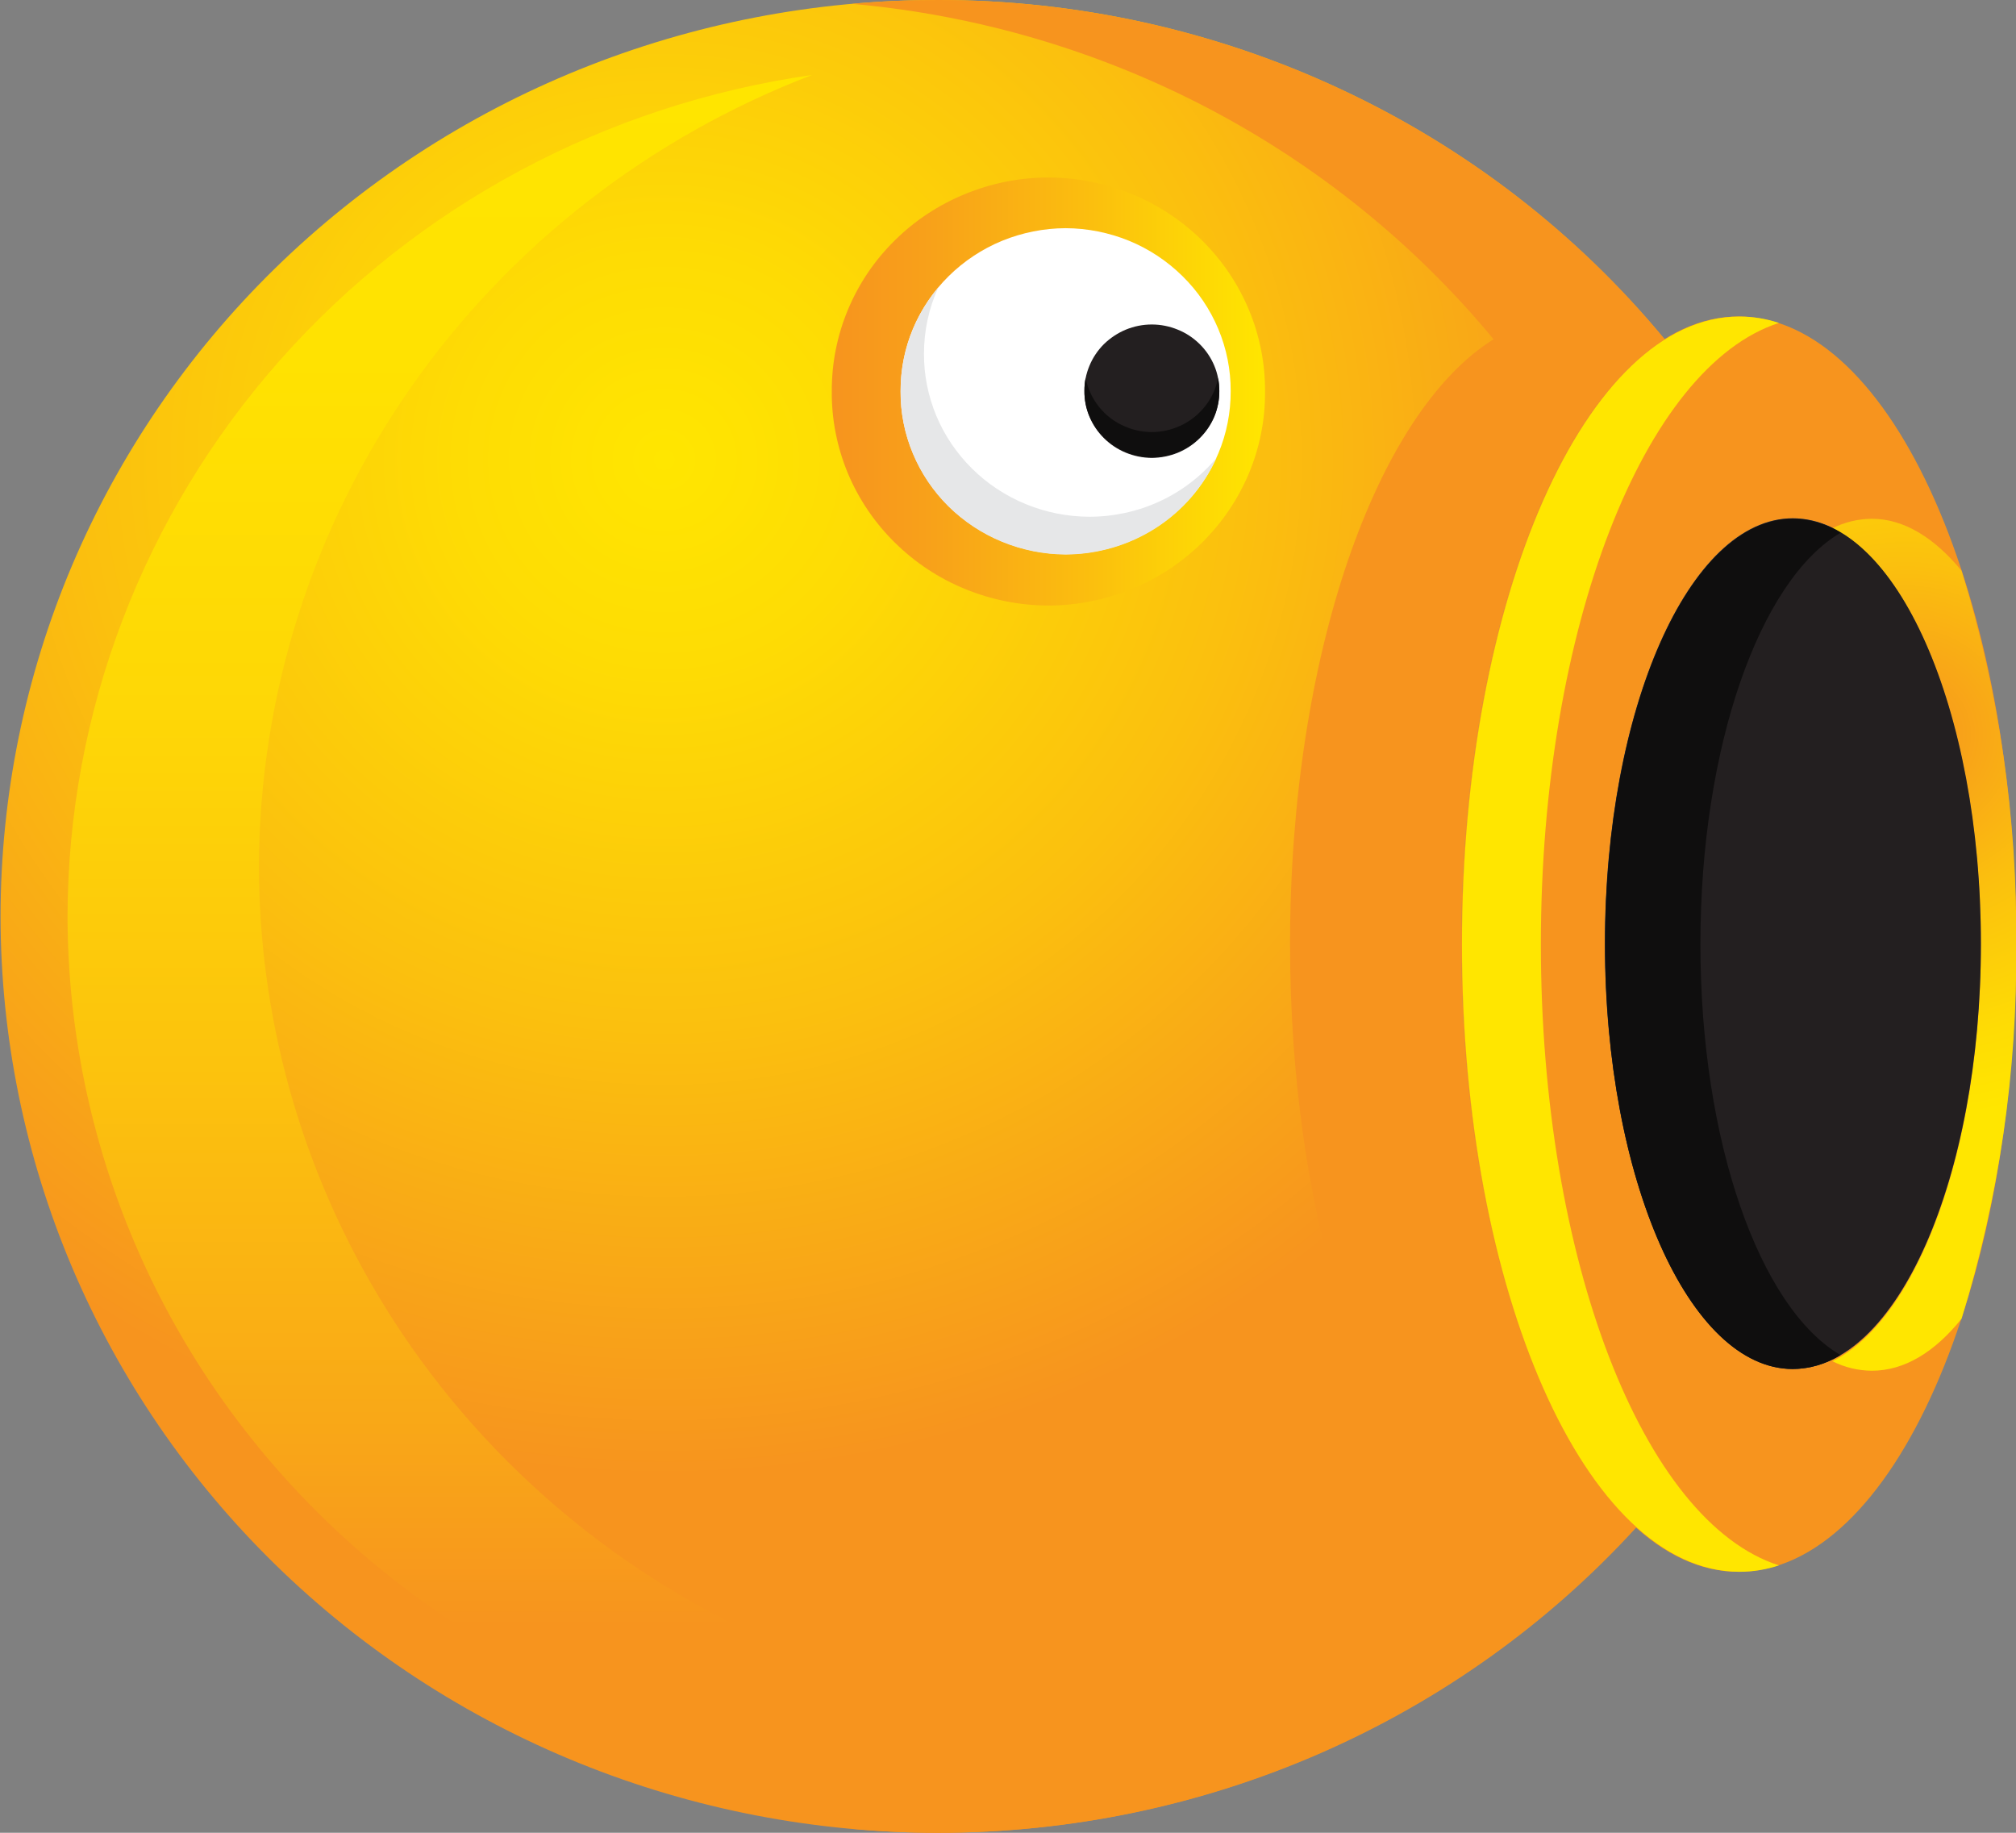 <svg width="22" height="20" viewBox="0 0 22 20" fill="none" xmlns="http://www.w3.org/2000/svg">
<rect x="0" y="0" width="22" height="20" fill="#808080" stroke="none"/>
<g clip-path="url(#clip0_4_3215)">
<path fill-rule="evenodd" clip-rule="evenodd" d="M15.945 10.304C15.945 7.153 16.885 4.501 18.166 3.702C17.209 2.545 16.001 1.612 14.628 0.972C13.256 0.331 11.754 -0.001 10.234 1.85226e-06C8.891 -0.001 7.562 0.257 6.322 0.759C5.081 1.261 3.954 1.998 3.004 2.926C2.054 3.855 1.301 4.957 0.786 6.171C0.272 7.384 0.007 8.685 0.006 9.999C0.007 11.313 0.272 12.614 0.786 13.828C1.301 15.042 2.055 16.145 3.005 17.074C3.955 18.003 5.083 18.739 6.324 19.241C7.565 19.743 8.895 20.001 10.238 20C11.677 20.001 13.1 19.705 14.414 19.13C15.727 18.555 16.902 17.715 17.86 16.664C16.734 15.655 15.945 13.188 15.945 10.304Z" fill="url(#paint0_radial_4_3215)"/>
<path fill-rule="evenodd" clip-rule="evenodd" d="M15.945 10.304C15.945 7.153 16.885 4.501 18.166 3.702C17.209 2.545 16.001 1.612 14.628 0.972C13.256 0.331 11.754 -0.001 10.234 1.85226e-06C9.919 1.85226e-06 9.607 0.013 9.299 0.042C10.657 0.163 11.976 0.55 13.178 1.178C14.38 1.807 15.441 2.665 16.299 3.702C15.018 4.501 14.078 7.153 14.078 10.304C14.078 13.188 14.867 15.655 15.983 16.664C14.26 18.552 11.868 19.729 9.292 19.956C9.601 19.985 9.913 20 10.228 20C11.667 20.001 13.09 19.705 14.404 19.13C15.717 18.555 16.892 17.715 17.85 16.664C16.734 15.655 15.945 13.188 15.945 10.304Z" fill="url(#paint1_radial_4_3215)"/>
<path fill-rule="evenodd" clip-rule="evenodd" d="M11.443 1.937C11.131 1.937 10.822 1.998 10.535 2.116C10.247 2.233 9.985 2.405 9.766 2.622C9.546 2.838 9.372 3.095 9.254 3.378C9.136 3.66 9.076 3.962 9.077 4.268C9.074 4.574 9.134 4.877 9.251 5.161C9.369 5.444 9.543 5.702 9.763 5.919C9.983 6.137 10.244 6.31 10.533 6.428C10.821 6.546 11.13 6.607 11.443 6.608C11.755 6.607 12.063 6.545 12.35 6.427C12.638 6.31 12.899 6.137 13.118 5.921C13.337 5.704 13.511 5.447 13.629 5.165C13.747 4.883 13.807 4.58 13.805 4.275C13.807 3.97 13.748 3.667 13.63 3.384C13.513 3.101 13.339 2.843 13.12 2.626C12.901 2.409 12.639 2.236 12.352 2.118C12.064 2 11.755 1.938 11.443 1.937Z" fill="url(#paint2_linear_4_3215)"/>
<path fill-rule="evenodd" clip-rule="evenodd" d="M11.629 2.49C11.391 2.491 11.156 2.538 10.937 2.627C10.718 2.717 10.519 2.849 10.352 3.014C10.185 3.179 10.052 3.375 9.962 3.59C9.872 3.805 9.827 4.035 9.828 4.268C9.826 4.5 9.872 4.731 9.962 4.946C10.052 5.162 10.184 5.358 10.351 5.523C10.519 5.688 10.717 5.82 10.937 5.91C11.156 6 11.391 6.047 11.629 6.048C11.867 6.047 12.102 6 12.321 5.91C12.54 5.82 12.739 5.688 12.906 5.523C13.073 5.358 13.206 5.162 13.296 4.946C13.386 4.731 13.431 4.5 13.43 4.268C13.431 4.035 13.385 3.805 13.295 3.59C13.205 3.375 13.073 3.179 12.905 3.014C12.738 2.849 12.539 2.717 12.32 2.627C12.101 2.538 11.866 2.491 11.629 2.49Z" fill="white"/>
<path fill-rule="evenodd" clip-rule="evenodd" d="M11.886 5.639C11.648 5.638 11.413 5.591 11.194 5.501C10.974 5.411 10.775 5.279 10.608 5.114C10.441 4.949 10.308 4.753 10.218 4.538C10.128 4.322 10.082 4.091 10.083 3.859C10.083 3.61 10.136 3.363 10.24 3.135C9.972 3.456 9.826 3.857 9.828 4.272C9.826 4.504 9.872 4.735 9.962 4.95C10.052 5.166 10.184 5.361 10.351 5.527C10.519 5.692 10.717 5.823 10.937 5.913C11.156 6.003 11.391 6.05 11.629 6.051C11.978 6.05 12.32 5.95 12.612 5.763C12.904 5.576 13.134 5.31 13.275 4.997C13.107 5.198 12.895 5.36 12.655 5.471C12.414 5.582 12.152 5.639 11.886 5.639Z" fill="#E6E7E8"/>
<path fill-rule="evenodd" clip-rule="evenodd" d="M12.569 3.541C12.472 3.541 12.376 3.56 12.286 3.597C12.197 3.634 12.116 3.688 12.047 3.755C11.979 3.823 11.925 3.903 11.889 3.991C11.852 4.079 11.833 4.173 11.834 4.268C11.833 4.363 11.851 4.457 11.888 4.545C11.925 4.634 11.979 4.714 12.047 4.781C12.115 4.849 12.196 4.903 12.286 4.94C12.376 4.977 12.472 4.996 12.569 4.997C12.666 4.996 12.763 4.977 12.852 4.941C12.942 4.904 13.024 4.85 13.092 4.782C13.161 4.714 13.215 4.634 13.252 4.546C13.288 4.458 13.307 4.363 13.306 4.268C13.306 4.173 13.288 4.078 13.251 3.99C13.214 3.902 13.16 3.822 13.092 3.755C13.023 3.687 12.942 3.633 12.852 3.597C12.762 3.56 12.666 3.541 12.569 3.541Z" fill="#231F20"/>
<path fill-rule="evenodd" clip-rule="evenodd" d="M12.569 4.715C12.397 4.714 12.231 4.654 12.099 4.547C11.968 4.439 11.879 4.289 11.847 4.124C11.838 4.169 11.834 4.216 11.834 4.262C11.833 4.357 11.851 4.452 11.888 4.54C11.925 4.628 11.979 4.708 12.047 4.776C12.115 4.844 12.196 4.897 12.286 4.934C12.376 4.971 12.472 4.991 12.569 4.991C12.666 4.991 12.763 4.972 12.852 4.935C12.942 4.898 13.024 4.844 13.092 4.777C13.161 4.709 13.215 4.628 13.252 4.54C13.288 4.452 13.307 4.357 13.306 4.262C13.305 4.216 13.301 4.169 13.293 4.124C13.261 4.289 13.171 4.439 13.039 4.547C12.907 4.655 12.741 4.714 12.569 4.715Z" fill="#0F0E0E"/>
<path fill-rule="evenodd" clip-rule="evenodd" d="M12.317 18.739C9.803 18.738 7.391 17.76 5.612 16.021C3.833 14.281 2.831 11.922 2.826 9.461C2.829 7.594 3.406 5.771 4.483 4.229C5.559 2.687 7.085 1.499 8.862 0.818C6.608 1.14 4.547 2.245 3.055 3.931C1.564 5.617 0.741 7.771 0.737 10.001C0.742 12.462 1.743 14.821 3.523 16.56C5.302 18.299 7.713 19.277 10.228 19.279C11.411 19.279 12.584 19.062 13.685 18.641C13.232 18.706 12.775 18.739 12.317 18.739Z" fill="url(#paint3_linear_4_3215)"/>
<path fill-rule="evenodd" clip-rule="evenodd" d="M18.972 3.454C17.301 3.454 15.945 6.521 15.945 10.304C15.945 14.087 17.299 17.152 18.972 17.152C20.646 17.152 22.002 14.087 22.002 10.304C22.002 6.521 20.646 3.454 18.972 3.454ZM19.564 14.939C18.433 14.939 17.514 12.856 17.514 10.298C17.514 7.74 18.433 5.656 19.564 5.656C20.696 5.656 21.617 7.738 21.617 10.298C21.617 12.858 20.698 14.939 19.564 14.939Z" fill="url(#paint4_radial_4_3215)"/>
<path fill-rule="evenodd" clip-rule="evenodd" d="M21.406 6.229C21.114 5.873 20.781 5.661 20.427 5.661C20.277 5.662 20.129 5.698 19.996 5.765C20.922 6.212 21.617 8.073 21.617 10.31C21.617 12.546 20.922 14.399 19.996 14.854C20.129 14.921 20.277 14.957 20.427 14.958C20.781 14.958 21.114 14.755 21.406 14.39C21.815 13.067 22.016 11.691 22.002 10.31C22.016 8.928 21.815 7.552 21.406 6.229Z" fill="url(#paint5_radial_4_3215)"/>
<path fill-rule="evenodd" clip-rule="evenodd" d="M16.815 10.304C16.815 6.85 17.945 3.997 19.413 3.524C19.274 3.478 19.129 3.454 18.982 3.454C17.311 3.454 15.954 6.521 15.954 10.304C15.954 14.087 17.309 17.152 18.982 17.152C19.129 17.152 19.274 17.128 19.413 17.082C17.936 16.609 16.815 13.755 16.815 10.304Z" fill="url(#paint6_radial_4_3215)"/>
<path fill-rule="evenodd" clip-rule="evenodd" d="M19.564 14.939C18.433 14.939 17.514 12.856 17.514 10.298C17.514 7.74 18.433 5.656 19.564 5.656C20.696 5.656 21.617 7.738 21.617 10.298C21.617 12.858 20.698 14.939 19.564 14.939Z" fill="#231F20"/>
<path fill-rule="evenodd" clip-rule="evenodd" d="M18.556 10.304C18.556 8.147 19.206 6.328 20.087 5.813C19.931 5.716 19.751 5.663 19.566 5.661C18.434 5.661 17.516 7.744 17.516 10.304C17.516 12.864 18.433 14.939 19.564 14.939C19.749 14.937 19.929 14.884 20.085 14.787C19.204 14.273 18.556 12.46 18.556 10.304Z" fill="#0F0E0E"/>
</g>
<defs>
<radialGradient id="paint0_radial_4_3215" cx="0" cy="0" r="1" gradientUnits="userSpaceOnUse" gradientTransform="translate(7.262 5.063) scale(11.228 10.989)">
<stop stop-color="#FFE600"/>
<stop offset="0.2" stop-color="#FEDC04"/>
<stop offset="0.56" stop-color="#FBC00E"/>
<stop offset="1" stop-color="#F7941E"/>
</radialGradient>
<radialGradient id="paint1_radial_4_3215" cx="0" cy="0" r="1" gradientUnits="userSpaceOnUse" gradientTransform="translate(429.116 -2383.2) scale(443.872 1000.4)">
<stop stop-color="#FFE600"/>
<stop offset="0.2" stop-color="#FEDC04"/>
<stop offset="0.56" stop-color="#FBC00E"/>
<stop offset="1" stop-color="#F7941E"/>
</radialGradient>
<linearGradient id="paint2_linear_4_3215" x1="9.083" y1="4.268" x2="13.805" y2="4.268" gradientUnits="userSpaceOnUse">
<stop stop-color="#F7941E"/>
<stop offset="0.21" stop-color="#F8A01A"/>
<stop offset="0.6" stop-color="#FBBF0E"/>
<stop offset="1" stop-color="#FFE600"/>
</linearGradient>
<linearGradient id="paint3_linear_4_3215" x1="7.212" y1="-0.191" x2="7.212" y2="22.524" gradientUnits="userSpaceOnUse">
<stop stop-color="#FFE600"/>
<stop offset="0.18" stop-color="#FFE201"/>
<stop offset="0.35" stop-color="#FED706"/>
<stop offset="0.52" stop-color="#FCC30D"/>
<stop offset="0.69" stop-color="#F9A817"/>
<stop offset="0.79" stop-color="#F7941E"/>
</linearGradient>
<radialGradient id="paint4_radial_4_3215" cx="0" cy="0" r="1" gradientUnits="userSpaceOnUse" gradientTransform="translate(475.562 -1494.51) scale(207.458 469.183)">
<stop stop-color="#FFE600"/>
<stop offset="0.2" stop-color="#FEDC04"/>
<stop offset="0.56" stop-color="#FBC00E"/>
<stop offset="1" stop-color="#F7941E"/>
</radialGradient>
<radialGradient id="paint5_radial_4_3215" cx="0" cy="0" r="1" gradientUnits="userSpaceOnUse" gradientTransform="translate(20.799 8.011) scale(4.301 4.209)">
<stop stop-color="#F7941E"/>
<stop offset="0.44" stop-color="#FBC00E"/>
<stop offset="0.8" stop-color="#FEDC04"/>
<stop offset="1" stop-color="#FFE600"/>
</radialGradient>
<radialGradient id="paint6_radial_4_3215" cx="0" cy="0" r="1" gradientUnits="userSpaceOnUse" gradientTransform="translate(259.85 -1494.51) scale(114.079 451.785)">
<stop stop-color="#F7941E"/>
<stop offset="0.44" stop-color="#FBC00E"/>
<stop offset="0.8" stop-color="#FEDC04"/>
<stop offset="1" stop-color="#FFE600"/>
</radialGradient>
<clipPath id="clip0_4_3215">
<rect width="22" height="20" fill="white"/>
</clipPath>
</defs>
</svg>
